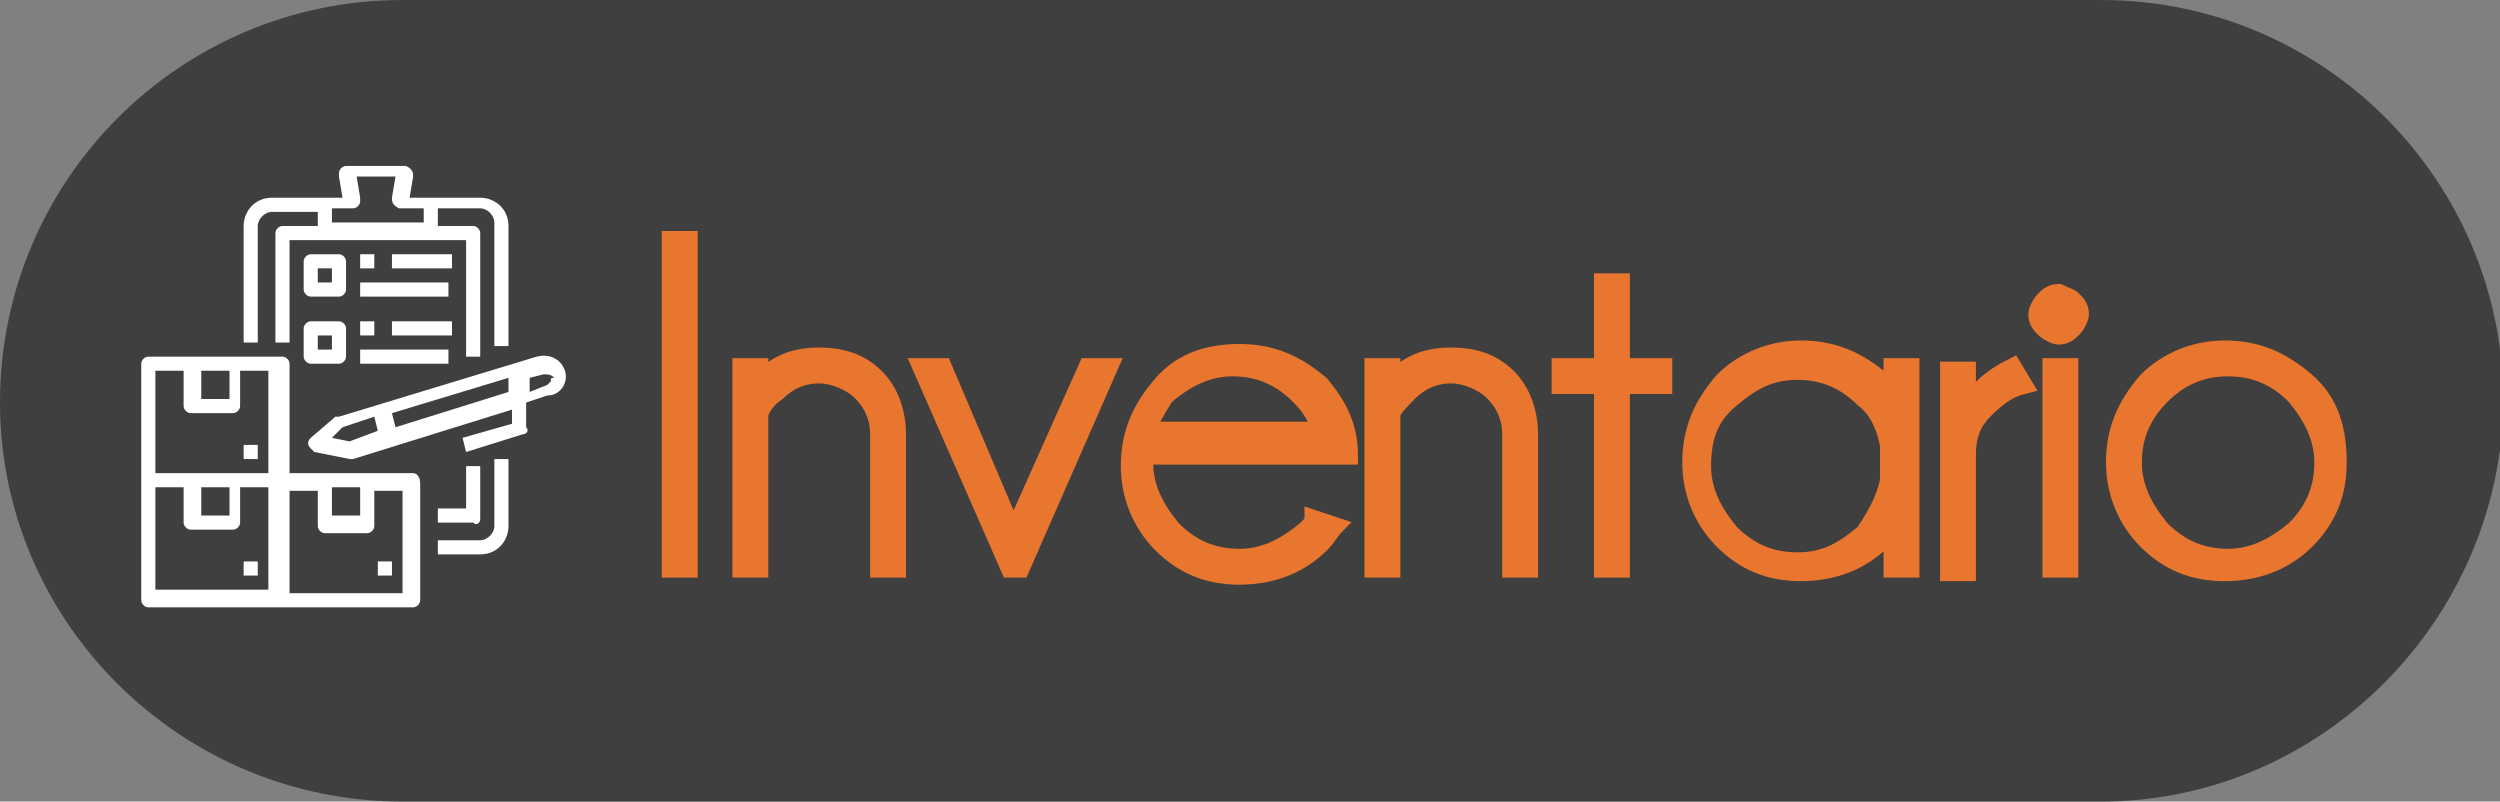 <?xml version="1.0" encoding="utf-8"?>
<!-- Generator: Adobe Illustrator 24.0.2, SVG Export Plug-In . SVG Version: 6.00 Build 0)  -->
<svg version="1.1" id="off" xmlns="http://www.w3.org/2000/svg" xmlns:xlink="http://www.w3.org/1999/xlink" x="0px" y="0px"
	 viewBox="0 0 70.8 22.7" style="enable-background:new 0 0 70.8 22.7;" xml:space="preserve">
<rect x="0" y="0" width="70.8" height="22.7" fill="#808080" stroke="none"/>
<style type="text/css">
	.st0{fill:#E9762F;}
	.st1{fill:#7382A3;}
	.st2{fill:#A4AAC2;}
	.st3{fill:#FFFFFF;}
	.st4{display:none;fill:#3F3F3F;}
	.st5{fill:#3F3F3F;}
	.st6{fill:none;stroke:#E9762E;stroke-width:0.594;stroke-miterlimit:10;}
	.st7{clip-path:url(#SVGID_2_);}
	.st8{fill:#727276;}
	.st9{fill:#E9762E;}
	.st10{clip-path:url(#SVGID_6_);}
	.st11{fill:#E9762E;stroke:#E9762E;stroke-width:0.5;stroke-miterlimit:10;}
	.st12{fill:#E9762E;stroke:#E9762E;stroke-width:0.516;stroke-miterlimit:10;}
	.st13{fill:#E9762E;stroke:#E9762E;stroke-width:0.314;stroke-miterlimit:10;}
	.st14{fill:#E9762E;stroke:#E9762E;stroke-width:0.387;stroke-miterlimit:10;}
	.st15{fill:#E9762E;stroke:#E9762E;stroke-width:0.358;stroke-miterlimit:10;}
	.st16{fill:#E9762E;stroke:#E9762E;stroke-width:0.383;stroke-miterlimit:10;}
</style>
<path class="st5" d="M59.5,22.7H11.4C5.1,22.7,0,17.6,0,11.4v0C0,5.1,5.1,0,11.4,0l48.1,0c6.3,0,11.4,5.1,11.4,11.4v0
	C70.8,17.6,65.7,22.7,59.5,22.7z"/>
<g>
	<path class="st12" d="M19.5,6.8v9.3H19V6.8H19.5z"/>
	<path class="st12" d="M21.5,11.7v4.4H21v-5.7h0.5v0.4c0.5-0.5,1-0.7,1.7-0.7c0.7,0,1.2,0.2,1.6,0.6c0.4,0.4,0.6,1,0.6,1.6v3.8h-0.5
		v-3.8c0-0.5-0.2-0.9-0.5-1.2s-0.8-0.5-1.2-0.5c-0.5,0-0.9,0.2-1.2,0.5C21.7,11.3,21.6,11.5,21.5,11.7z"/>
	<path class="st12" d="M31.4,10.4l-2.5,5.7h-0.3l-2.5-5.7h0.6l2,4.7l2.1-4.7H31.4z"/>
	<path class="st12" d="M32.4,12.8c0,0.1,0,0.2,0,0.3c0,0.7,0.3,1.3,0.8,1.9c0.5,0.5,1.1,0.8,1.9,0.8c0.7,0,1.3-0.3,1.9-0.8
		c0.1-0.1,0.2-0.2,0.2-0.3l0.6,0.2c-0.1,0.1-0.2,0.3-0.4,0.5c-0.6,0.6-1.4,0.9-2.3,0.9c-0.9,0-1.6-0.3-2.2-0.9
		c-0.6-0.6-0.9-1.4-0.9-2.2c0-0.9,0.3-1.6,0.9-2.3s1.4-0.9,2.2-0.9c0.9,0,1.6,0.3,2.3,0.9c0.5,0.6,0.8,1.2,0.8,2H32.4z M32.4,12.2h5
		c-0.1-0.4-0.3-0.7-0.6-1c-0.5-0.5-1.1-0.8-1.9-0.8c-0.7,0-1.3,0.3-1.9,0.8C32.8,11.5,32.6,11.9,32.4,12.2z"/>
	<path class="st12" d="M39.4,11.7v4.4h-0.5v-5.7h0.5v0.4c0.5-0.5,1-0.7,1.7-0.7c0.7,0,1.2,0.2,1.6,0.6c0.4,0.4,0.6,1,0.6,1.6v3.8
		h-0.5v-3.8c0-0.5-0.2-0.9-0.5-1.2s-0.8-0.5-1.2-0.5c-0.5,0-0.9,0.2-1.2,0.5C39.7,11.3,39.5,11.5,39.4,11.7z"/>
	<path class="st12" d="M45.4,10.4V8h0.5v2.4h1.2v0.5h-1.2v5.2h-0.5v-5.2h-1.2v-0.5H45.4z"/>
	<path class="st12" d="M54.1,16.1h-0.5v-1.2c-0.1,0.1-0.2,0.3-0.3,0.4c-0.6,0.6-1.4,0.9-2.3,0.9c-0.9,0-1.6-0.3-2.2-0.9
		c-0.6-0.6-0.9-1.4-0.9-2.2c0-0.9,0.3-1.6,0.9-2.3c0.6-0.6,1.4-0.9,2.2-0.9c0.9,0,1.6,0.3,2.3,0.9c0.1,0.1,0.2,0.3,0.3,0.4v-0.8h0.5
		V16.1z M53.5,13.6v-1c-0.1-0.5-0.3-1-0.7-1.3c-0.5-0.5-1.1-0.8-1.9-0.8s-1.3,0.3-1.9,0.8s-0.8,1.1-0.8,1.9c0,0.7,0.3,1.3,0.8,1.9
		c0.5,0.5,1.1,0.8,1.9,0.8s1.3-0.3,1.9-0.8C53.2,14.5,53.4,14.1,53.5,13.6z"/>
	<path class="st12" d="M57.3,10.9c-0.4,0.1-0.7,0.3-1.1,0.7c-0.4,0.4-0.5,0.8-0.5,1.3v3.3h-0.5v-5.7h0.5v1.2c0.2-0.6,0.7-1,1.3-1.3
		L57.3,10.9z"/>
	<path class="st12" d="M58.7,8.5c0.1,0.1,0.2,0.2,0.2,0.4c0,0.1-0.1,0.3-0.2,0.4c-0.1,0.1-0.2,0.2-0.4,0.2c-0.1,0-0.3-0.1-0.4-0.2
		c-0.1-0.1-0.2-0.2-0.2-0.4c0-0.1,0.1-0.3,0.2-0.4s0.2-0.2,0.4-0.2C58.5,8.4,58.6,8.4,58.7,8.5z M58.6,10.4v5.7h-0.5v-5.7H58.6z"/>
	<path class="st12" d="M63,9.9c0.9,0,1.6,0.3,2.3,0.9s0.9,1.4,0.9,2.3c0,0.9-0.3,1.6-0.9,2.2c-0.6,0.6-1.4,0.9-2.3,0.9
		c-0.9,0-1.6-0.3-2.2-0.9c-0.6-0.6-0.9-1.4-0.9-2.2c0-0.9,0.3-1.6,0.9-2.3C61.4,10.2,62.2,9.9,63,9.9z M61.2,11.2
		c-0.5,0.5-0.8,1.1-0.8,1.9c0,0.7,0.3,1.3,0.8,1.9c0.5,0.5,1.1,0.8,1.9,0.8c0.7,0,1.3-0.3,1.9-0.8c0.5-0.5,0.8-1.1,0.8-1.9
		c0-0.7-0.3-1.3-0.8-1.9c-0.5-0.5-1.1-0.8-1.9-0.8C62.3,10.4,61.7,10.7,61.2,11.2z"/>
</g>
<g id="Outline">
	<path class="st3" d="M16,10.5c-0.1-0.3-0.4-0.5-0.8-0.4l-5.6,1.7c0,0-0.1,0-0.1,0l-0.7,0.6c-0.1,0.1-0.1,0.2,0,0.3
		c0,0,0.1,0.1,0.1,0.1L9.9,13c0,0,0.1,0,0.1,0l4.5-1.4l0,0.4l-1.4,0.4l0.1,0.4l1.6-0.5c0.1,0,0.2-0.1,0.1-0.2l0-0.7l0.6-0.2
		C15.9,11.2,16.1,10.8,16,10.5L16,10.5z M9.9,12.5l-0.5-0.1l0.3-0.3l0.9-0.3l0.1,0.4L9.9,12.5z M11.2,12.1l-0.1-0.4l3.3-1l0,0.4
		L11.2,12.1z M15.6,10.8c0,0-0.1,0.1-0.1,0.1l-0.5,0.2l0-0.4l0.4-0.1c0.1,0,0.2,0,0.3,0.1C15.6,10.7,15.6,10.7,15.6,10.8z"/>
	<path class="st3" d="M11.7,13.4H8.2v-3.1c0-0.1-0.1-0.2-0.2-0.2H4.2c-0.1,0-0.2,0.1-0.2,0.2V17c0,0.1,0.1,0.2,0.2,0.2h7.5
		c0.1,0,0.2-0.1,0.2-0.2v-3.3C11.9,13.5,11.8,13.4,11.7,13.4z M9.4,13.8h0.8v0.8H9.4V13.8z M5.7,10.5h0.8v0.8H5.7V10.5z M4.4,10.5
		h0.8v1c0,0.1,0.1,0.2,0.2,0.2h1.2c0.1,0,0.2-0.1,0.2-0.2v-1h0.8v2.9H4.4V10.5z M5.7,13.8h0.8v0.8H5.7V13.8z M4.4,13.8h0.8v1
		c0,0.1,0.1,0.2,0.2,0.2h1.2c0.1,0,0.2-0.1,0.2-0.2v-1h0.8v2.9H4.4V13.8z M11.5,16.8H8.2v-2.9H9v1c0,0.1,0.1,0.2,0.2,0.2h1.2
		c0.1,0,0.2-0.1,0.2-0.2v-1h0.8V16.8z"/>
	<path class="st3" d="M10.7,15.9h0.4v0.4h-0.4V15.9z"/>
	<path class="st3" d="M6.9,15.9h0.4v0.4H6.9V15.9z"/>
	<path class="st3" d="M6.9,12.6h0.4V13H6.9V12.6z"/>
	<path class="st3" d="M7.3,6.4c0-0.2,0.2-0.4,0.4-0.4H9v0.4H8c-0.1,0-0.2,0.1-0.2,0.2v3.1h0.4V6.8h5v3.3h0.4V6.6
		c0-0.1-0.1-0.2-0.2-0.2h-1V5.9h1.2c0.2,0,0.4,0.2,0.4,0.4v3.5h0.4V6.4c0-0.5-0.4-0.8-0.8-0.8h-2L11.7,5c0-0.1,0-0.2-0.2-0.3
		c0,0,0,0-0.1,0H9.8c-0.1,0-0.2,0.1-0.2,0.2c0,0,0,0,0,0.1l0.1,0.6h-2c-0.5,0-0.8,0.4-0.8,0.8v3.3h0.4L7.3,6.4z M9.4,5.9H10
		c0.1,0,0.2-0.1,0.2-0.2c0,0,0,0,0-0.1l-0.1-0.6h1.1l-0.1,0.6c0,0.1,0,0.2,0.2,0.3c0,0,0,0,0.1,0h0.6v0.4H9.4L9.4,5.9z"/>
	<path class="st3" d="M14,14.9c0,0.2-0.2,0.4-0.4,0.4h-1.2v0.4h1.2c0.5,0,0.8-0.4,0.8-0.8V13H14V14.9z"/>
	<path class="st3" d="M13.6,14.7v-1.5h-0.4v1.2h-0.8v0.4h1C13.5,14.9,13.6,14.8,13.6,14.7z"/>
	<path class="st3" d="M9.8,7.4c0-0.1-0.1-0.2-0.2-0.2H8.8c-0.1,0-0.2,0.1-0.2,0.2v0.8c0,0.1,0.1,0.2,0.2,0.2h0.8
		c0.1,0,0.2-0.1,0.2-0.2V7.4z M9.4,8H9V7.6h0.4V8z"/>
	<path class="st3" d="M9.6,9.1H8.8c-0.1,0-0.2,0.1-0.2,0.2v0.8c0,0.1,0.1,0.2,0.2,0.2h0.8c0.1,0,0.2-0.1,0.2-0.2V9.3
		C9.8,9.2,9.7,9.1,9.6,9.1z M9.4,9.9H9V9.5h0.4V9.9z"/>
	<path class="st3" d="M10.2,7.2h0.4v0.4h-0.4V7.2z"/>
	<path class="st3" d="M10.2,8h2.5v0.4h-2.5V8z"/>
	<path class="st3" d="M11.1,7.2h1.7v0.4h-1.7V7.2z"/>
	<path class="st3" d="M10.2,9.1h0.4v0.4h-0.4V9.1z"/>
	<path class="st3" d="M10.2,9.9h2.5v0.4h-2.5V9.9z"/>
	<path class="st3" d="M11.1,9.1h1.7v0.4h-1.7V9.1z"/>
</g>
</svg>
